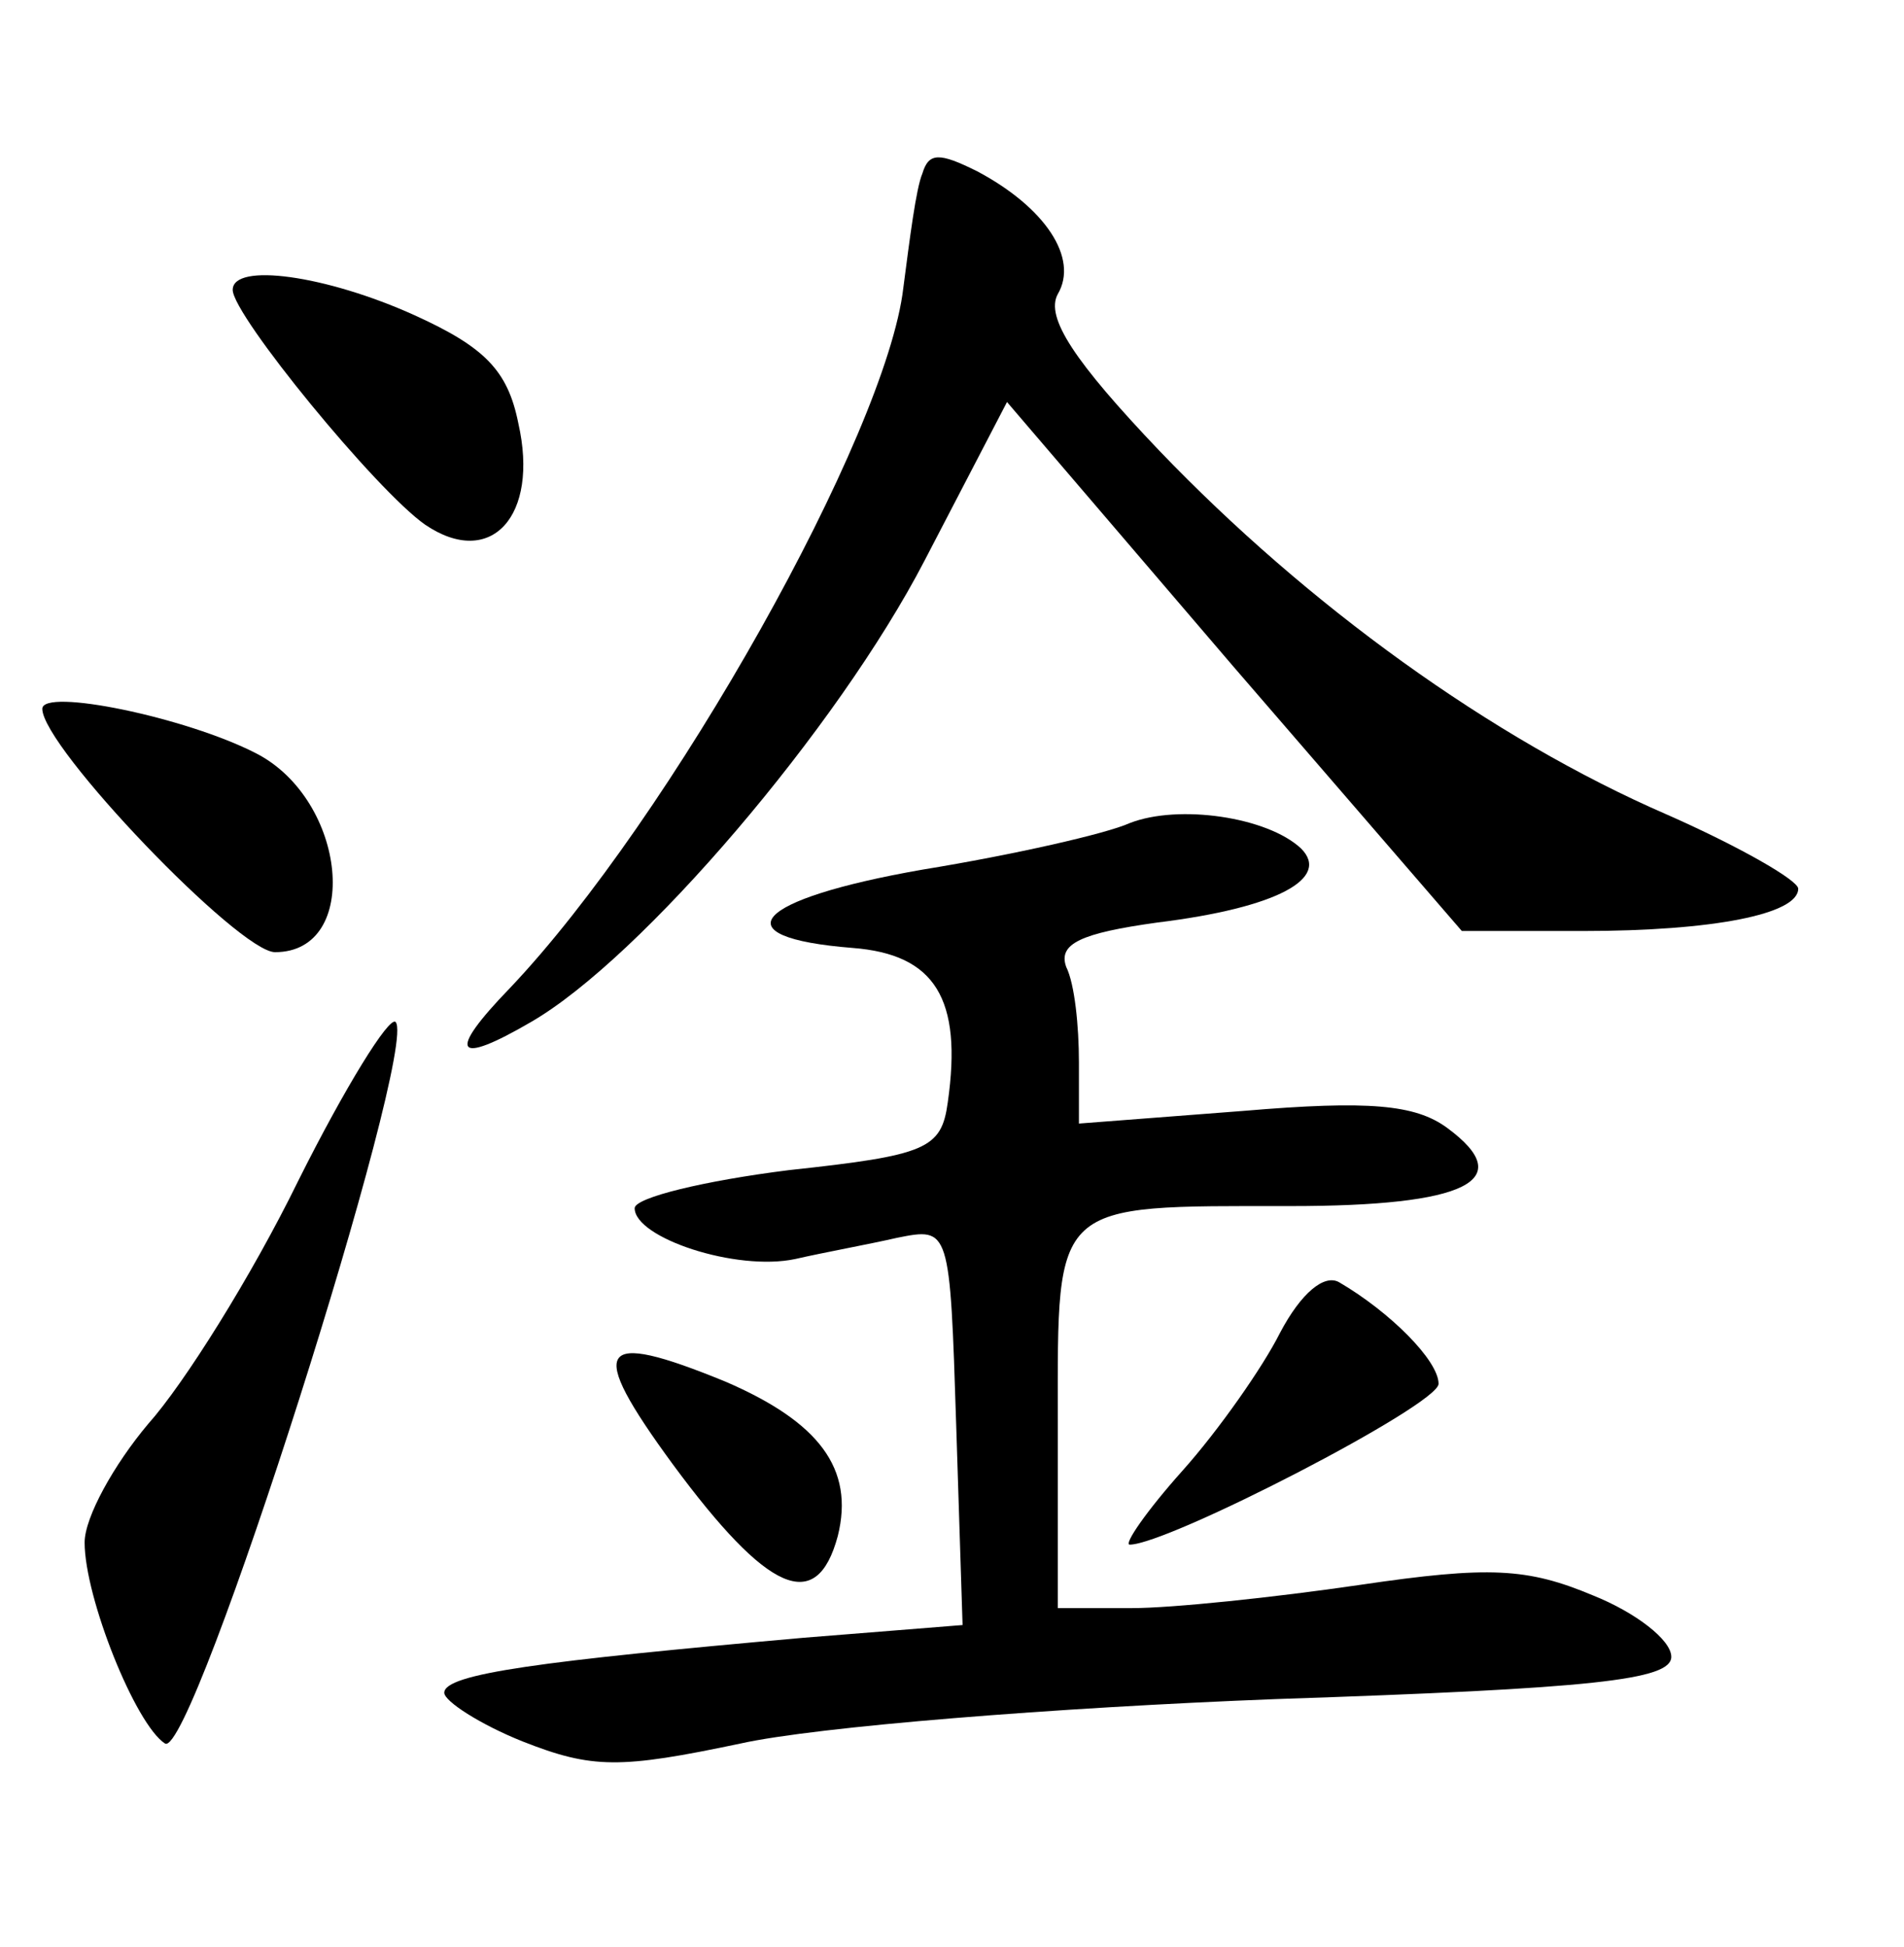 <?xml version="1.0" standalone="no"?>
<!DOCTYPE svg PUBLIC "-//W3C//DTD SVG 20010904//EN"
 "http://www.w3.org/TR/2001/REC-SVG-20010904/DTD/svg10.dtd">
<svg version="1.0" xmlns="http://www.w3.org/2000/svg"
 width="90pt" height="92pt" viewBox="0 0 90 92"
 preserveAspectRatio="xMidYMid meet">
<g transform="translate(0,92) scale(0.1,-0.1)"
fill="#000000" stroke="none">
<path d="M436 838 c-3 -7 -6 -31 -9 -54 -8 -69 -110 -251 -186 -331 -30 -31
-26 -37 10 -16 52 30 145 139 186 218 l39 75 107 -125 108 -125 57 0 c62 0
102 8 102 20 0 4 -28 20 -62 35 -83 36 -170 99 -240 172 -40 42 -54 63 -48 74
10 17 -6 41 -38 58 -18 9 -23 9 -26 -1z"/>
<path d="M110 783 c0 -12 68 -95 91 -111 31 -21 54 4 44 48 -5 25 -16 36 -49
51 -42 19 -86 25 -86 12z"/>
<path d="M20 585 c0 -18 93 -115 110 -115 41 0 34 72 -9 94 -33 17 -101 31
-101 21z"/>
<path d="M534 531 c-11 -5 -55 -15 -98 -22 -80 -14 -96 -32 -33 -37 39 -3 52
-24 45 -73 -3 -22 -10 -25 -75 -32 -40 -5 -73 -13 -73 -18 0 -14 48 -30 76
-24 13 3 35 7 48 10 25 5 25 5 28 -89 l3 -94 -75 -6 c-124 -11 -170 -17 -170
-26 0 -4 17 -15 37 -23 33 -13 46 -13 103 -1 36 8 149 17 253 21 150 5 187 9
187 20 0 8 -17 21 -37 29 -31 13 -49 14 -110 5 -41 -6 -89 -11 -108 -11 l-35
0 0 89 c0 104 -3 101 110 101 83 0 108 12 74 37 -15 11 -37 13 -96 8 l-78 -6
0 29 c0 17 -2 37 -6 45 -4 11 7 16 43 21 57 7 82 21 68 35 -16 15 -58 21 -81
12z"/>
<path d="M141 362 c-22 -45 -54 -96 -71 -115 -16 -19 -30 -44 -30 -56 0 -26
24 -86 38 -95 13 -8 120 329 109 341 -3 3 -24 -31 -46 -75z"/>
<path d="M605 290 c-8 -16 -29 -46 -46 -65 -17 -19 -28 -35 -25 -35 18 0 146
66 146 76 0 11 -23 34 -47 48 -7 4 -18 -5 -28 -24z"/>
<path d="M318 228 c45 -61 68 -71 78 -34 8 32 -9 54 -53 73 -61 25 -66 17 -25
-39z"/>
</g>
</svg>
